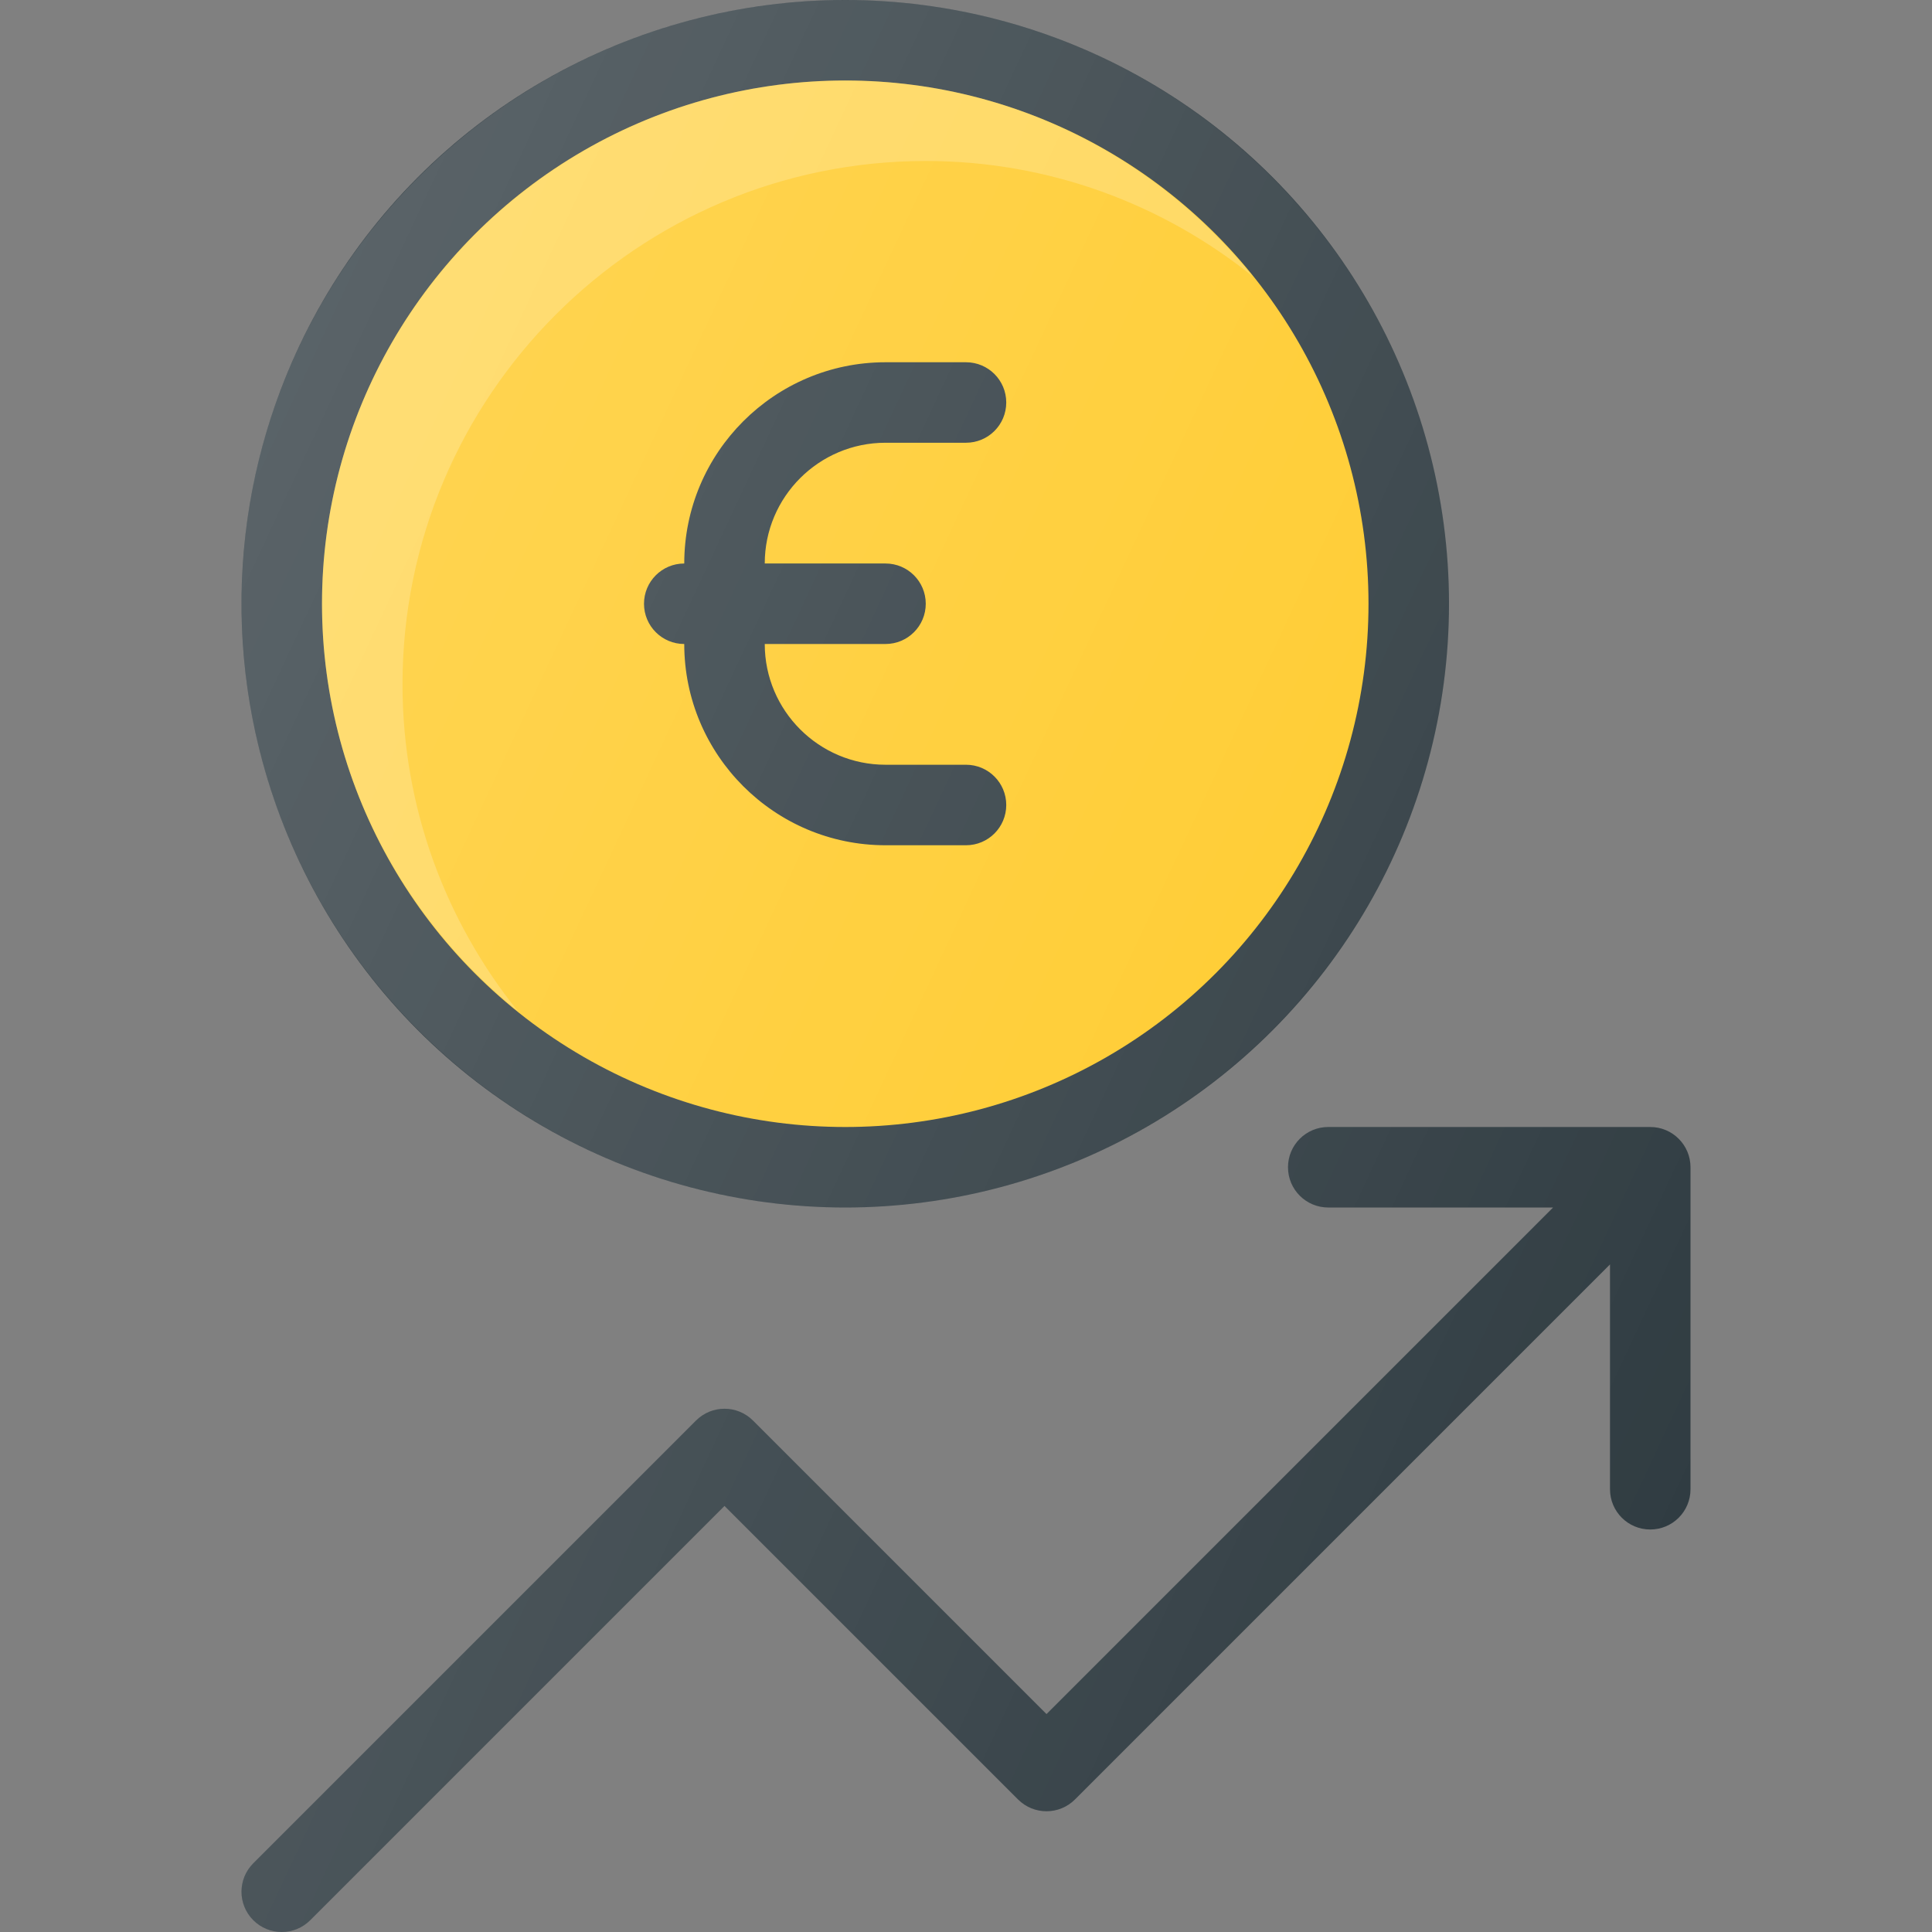 <svg xmlns="http://www.w3.org/2000/svg" xmlns:xlink="http://www.w3.org/1999/xlink" id="Capa_1" x="0" y="0" version="1.1" viewBox="0 0 512 512" xml:space="preserve" style="enable-background:new 0 0 512 512"><rect x="0" y="0" width="512" height="512" fill="#808080" stroke="none"/><circle style="fill:#303c42" cx="224" cy="160" r="160"/><circle style="fill:#ffca28" cx="224" cy="160" r="138.667"/><g><path style="fill:#303c42" d="M181.333,170.667c0,29.406,23.927,53.333,53.333,53.333H256c5.896,0,10.667-4.771,10.667-10.667 c0-5.896-4.771-10.667-10.667-10.667h-21.333c-17.646,0-32-14.354-32-32h32c5.896,0,10.667-4.771,10.667-10.667 c0-5.896-4.771-10.667-10.667-10.667h-32c0-17.646,14.354-32,32-32H256c5.896,0,10.667-4.771,10.667-10.667 C266.667,100.771,261.896,96,256,96h-21.333c-29.406,0-53.333,23.927-53.333,53.333c-5.896,0-10.667,4.771-10.667,10.667 C170.667,165.896,175.438,170.667,181.333,170.667z"/><path style="fill:#303c42" d="M437.333,298.667H352c-5.896,0-10.667,4.771-10.667,10.667S346.104,320,352,320h59.583 l-134.25,134.25l-77.792-77.792c-4.167-4.167-10.917-4.167-15.083,0L67.125,493.792c-4.167,4.167-4.167,10.917,0,15.083 c2.083,2.083,4.813,3.125,7.542,3.125c2.729,0,5.458-1.042,7.542-3.125L192,399.083l77.792,77.792 c4.167,4.167,10.917,4.167,15.083,0l141.792-141.792v59.583c0,5.896,4.771,10.667,10.667,10.667S448,400.563,448,394.667v-85.333 C448,303.438,443.229,298.667,437.333,298.667z"/></g><path style="opacity:.2;fill:#fff;enable-background:new" d="M106.667,181.333c0-76.458,62.208-138.667,138.667-138.667	c32.805,0,62.938,11.51,86.708,30.625C306.604,41.66,267.654,21.333,224,21.333C147.542,21.333,85.333,83.542,85.333,160	c0,43.654,20.327,82.604,51.958,108.042C118.177,244.271,106.667,214.138,106.667,181.333z"/><linearGradient id="SVGID_1_" x1="-45.21" x2="-25.533" y1="637.414" y2="628.238" gradientTransform="matrix(21.333 0 0 -21.333 996.333 13791.667)" gradientUnits="userSpaceOnUse"><stop offset="0" style="stop-color:#fff;stop-opacity:.2"/><stop offset="1" style="stop-color:#fff;stop-opacity:0"/></linearGradient><path style="fill:url(#SVGID_1_)" d="M224,320c88.229,0,160-71.771,160-160S312.229,0,224,0S64,71.771,64,160S135.771,320,224,320z M437.333,298.667H352c-5.896,0-10.667,4.771-10.667,10.667S346.104,320,352,320h59.583l-134.25,134.25l-77.792-77.792	c-4.167-4.167-10.917-4.167-15.083,0L67.125,493.792c-4.167,4.167-4.167,10.917,0,15.083c2.083,2.083,4.813,3.125,7.542,3.125	c2.729,0,5.458-1.042,7.542-3.125L192,399.083l77.792,77.792c4.167,4.167,10.917,4.167,15.083,0l141.792-141.792v59.583	c0,5.896,4.771,10.667,10.667,10.667S448,400.563,448,394.667v-85.333C448,303.438,443.229,298.667,437.333,298.667z"/></svg>